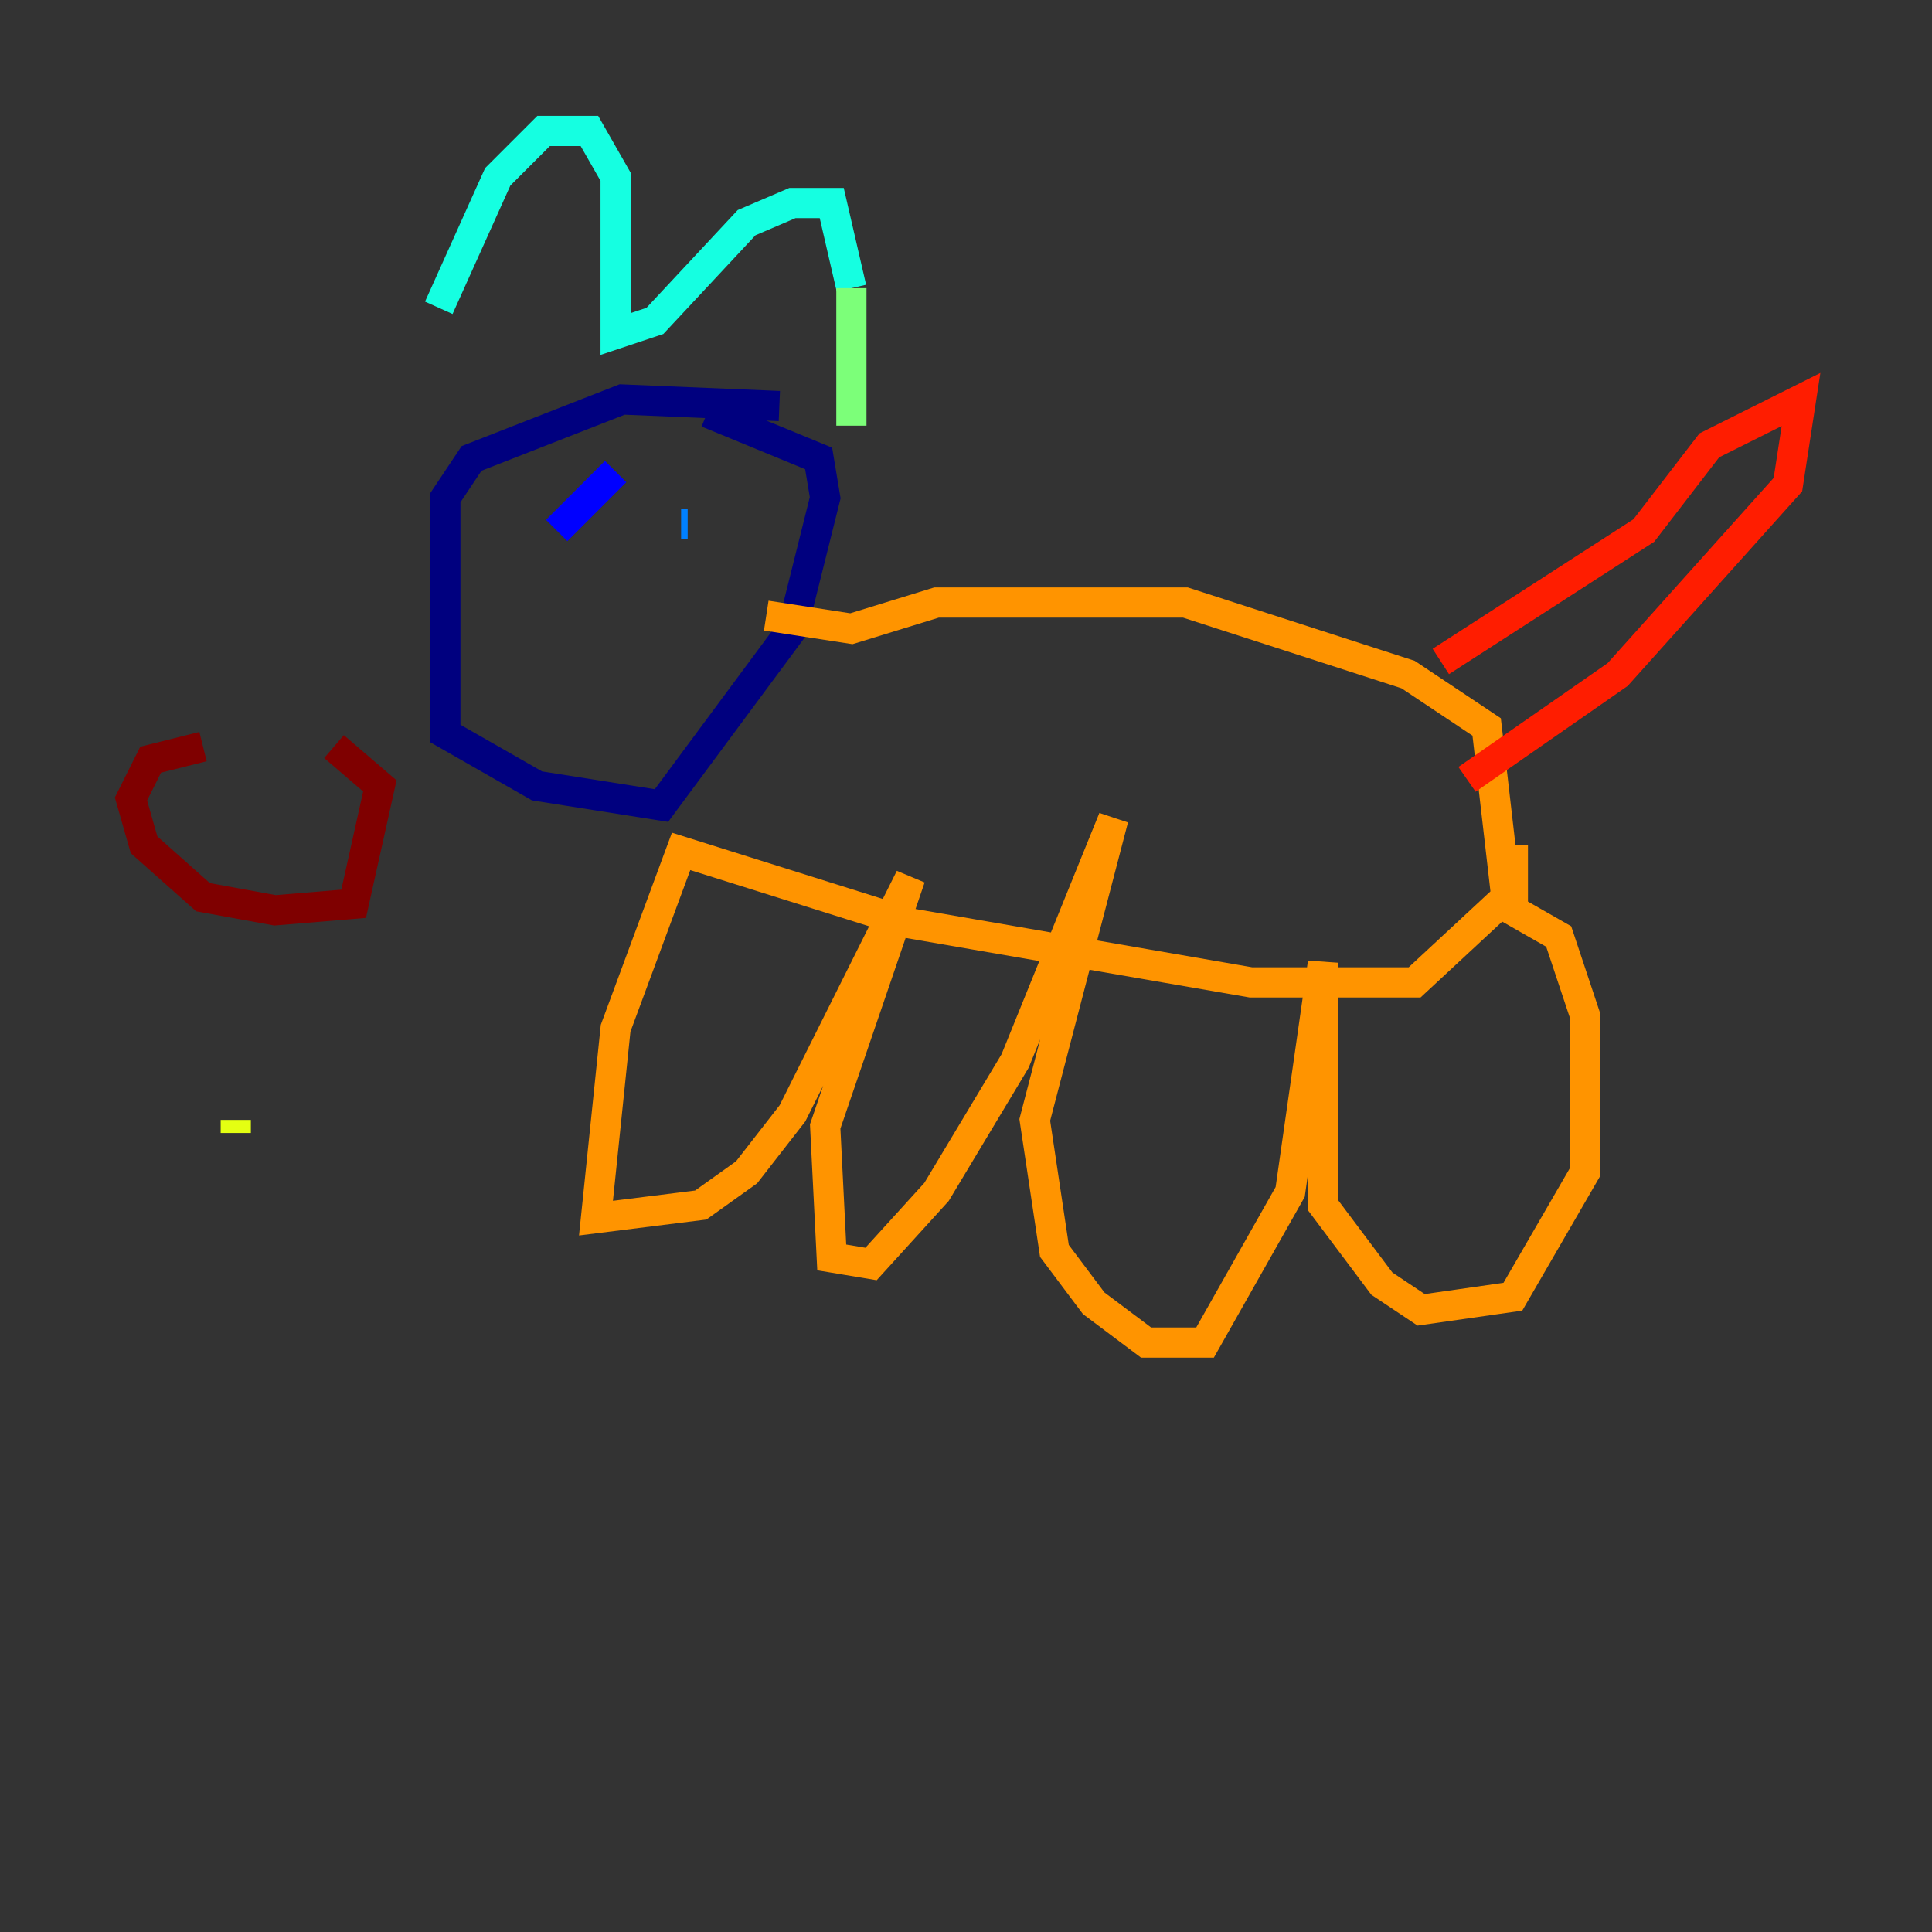 <?xml version="1.0" encoding="utf-8" ?>
<svg baseProfile="tiny" height="128" version="1.2" viewBox="0,0,128,128" width="128" xmlns="http://www.w3.org/2000/svg" xmlns:ev="http://www.w3.org/2001/xml-events" xmlns:xlink="http://www.w3.org/1999/xlink"><rect x="0" y="0" width="128" height="128" fill="#333333" stroke="none"/><defs /><polyline fill="none" points="51.634,26.902 41.22,26.468 31.241,30.373 29.505,32.976 29.505,48.597 35.58,52.068 43.824,53.37 52.502,41.654 54.671,32.976 54.237,30.373 46.861,27.336" stroke="#00007f" stroke-width="2" /><polyline fill="none" points="40.786,31.241 36.881,35.146" stroke="#0000ff" stroke-width="2" /><polyline fill="none" points="45.125,34.712 45.559,34.712" stroke="#0080ff" stroke-width="2" /><polyline fill="none" points="29.071,20.393 32.976,11.715 36.014,8.678 39.051,8.678 40.786,11.715 40.786,22.129 43.39,21.261 49.464,14.752 52.502,13.451 55.105,13.451 56.407,19.091" stroke="#15ffe1" stroke-width="2" /><polyline fill="none" points="56.407,19.091 56.407,28.203" stroke="#7cff79" stroke-width="2" /><polyline fill="none" points="15.62,74.197 15.62,75.064" stroke="#e4ff12" stroke-width="2" /><polyline fill="none" points="50.766,40.786 56.407,41.654 62.047,39.919 78.536,39.919 93.288,44.691 98.495,48.163 99.797,59.444 93.722,65.085 82.875,65.085 60.312,61.18 45.125,56.407 40.786,68.122 39.485,80.705 46.427,79.837 49.464,77.668 52.502,73.763 60.312,58.142 54.671,74.63 55.105,83.308 57.709,83.742 62.047,78.969 67.254,70.291 73.763,54.237 68.556,74.197 69.858,82.875 72.461,86.346 75.932,88.949 79.837,88.949 85.478,78.969 87.647,63.783 87.647,79.837 91.552,85.044 94.156,86.78 100.231,85.912 105.003,77.668 105.003,67.254 103.268,62.047 100.231,60.312 100.231,55.973" stroke="#ff9400" stroke-width="2" /><polyline fill="none" points="95.458,43.824 108.909,35.146 113.248,29.505 119.322,26.468 118.454,32.108 107.173,44.691 97.193,51.634" stroke="#ff1d00" stroke-width="2" /><polyline fill="none" points="13.451,49.464 9.98,50.332 8.678,52.936 9.546,55.973 13.451,59.444 18.224,60.312 23.43,59.878 25.166,52.068 22.129,49.464" stroke="#7f0000" stroke-width="2" /></svg>